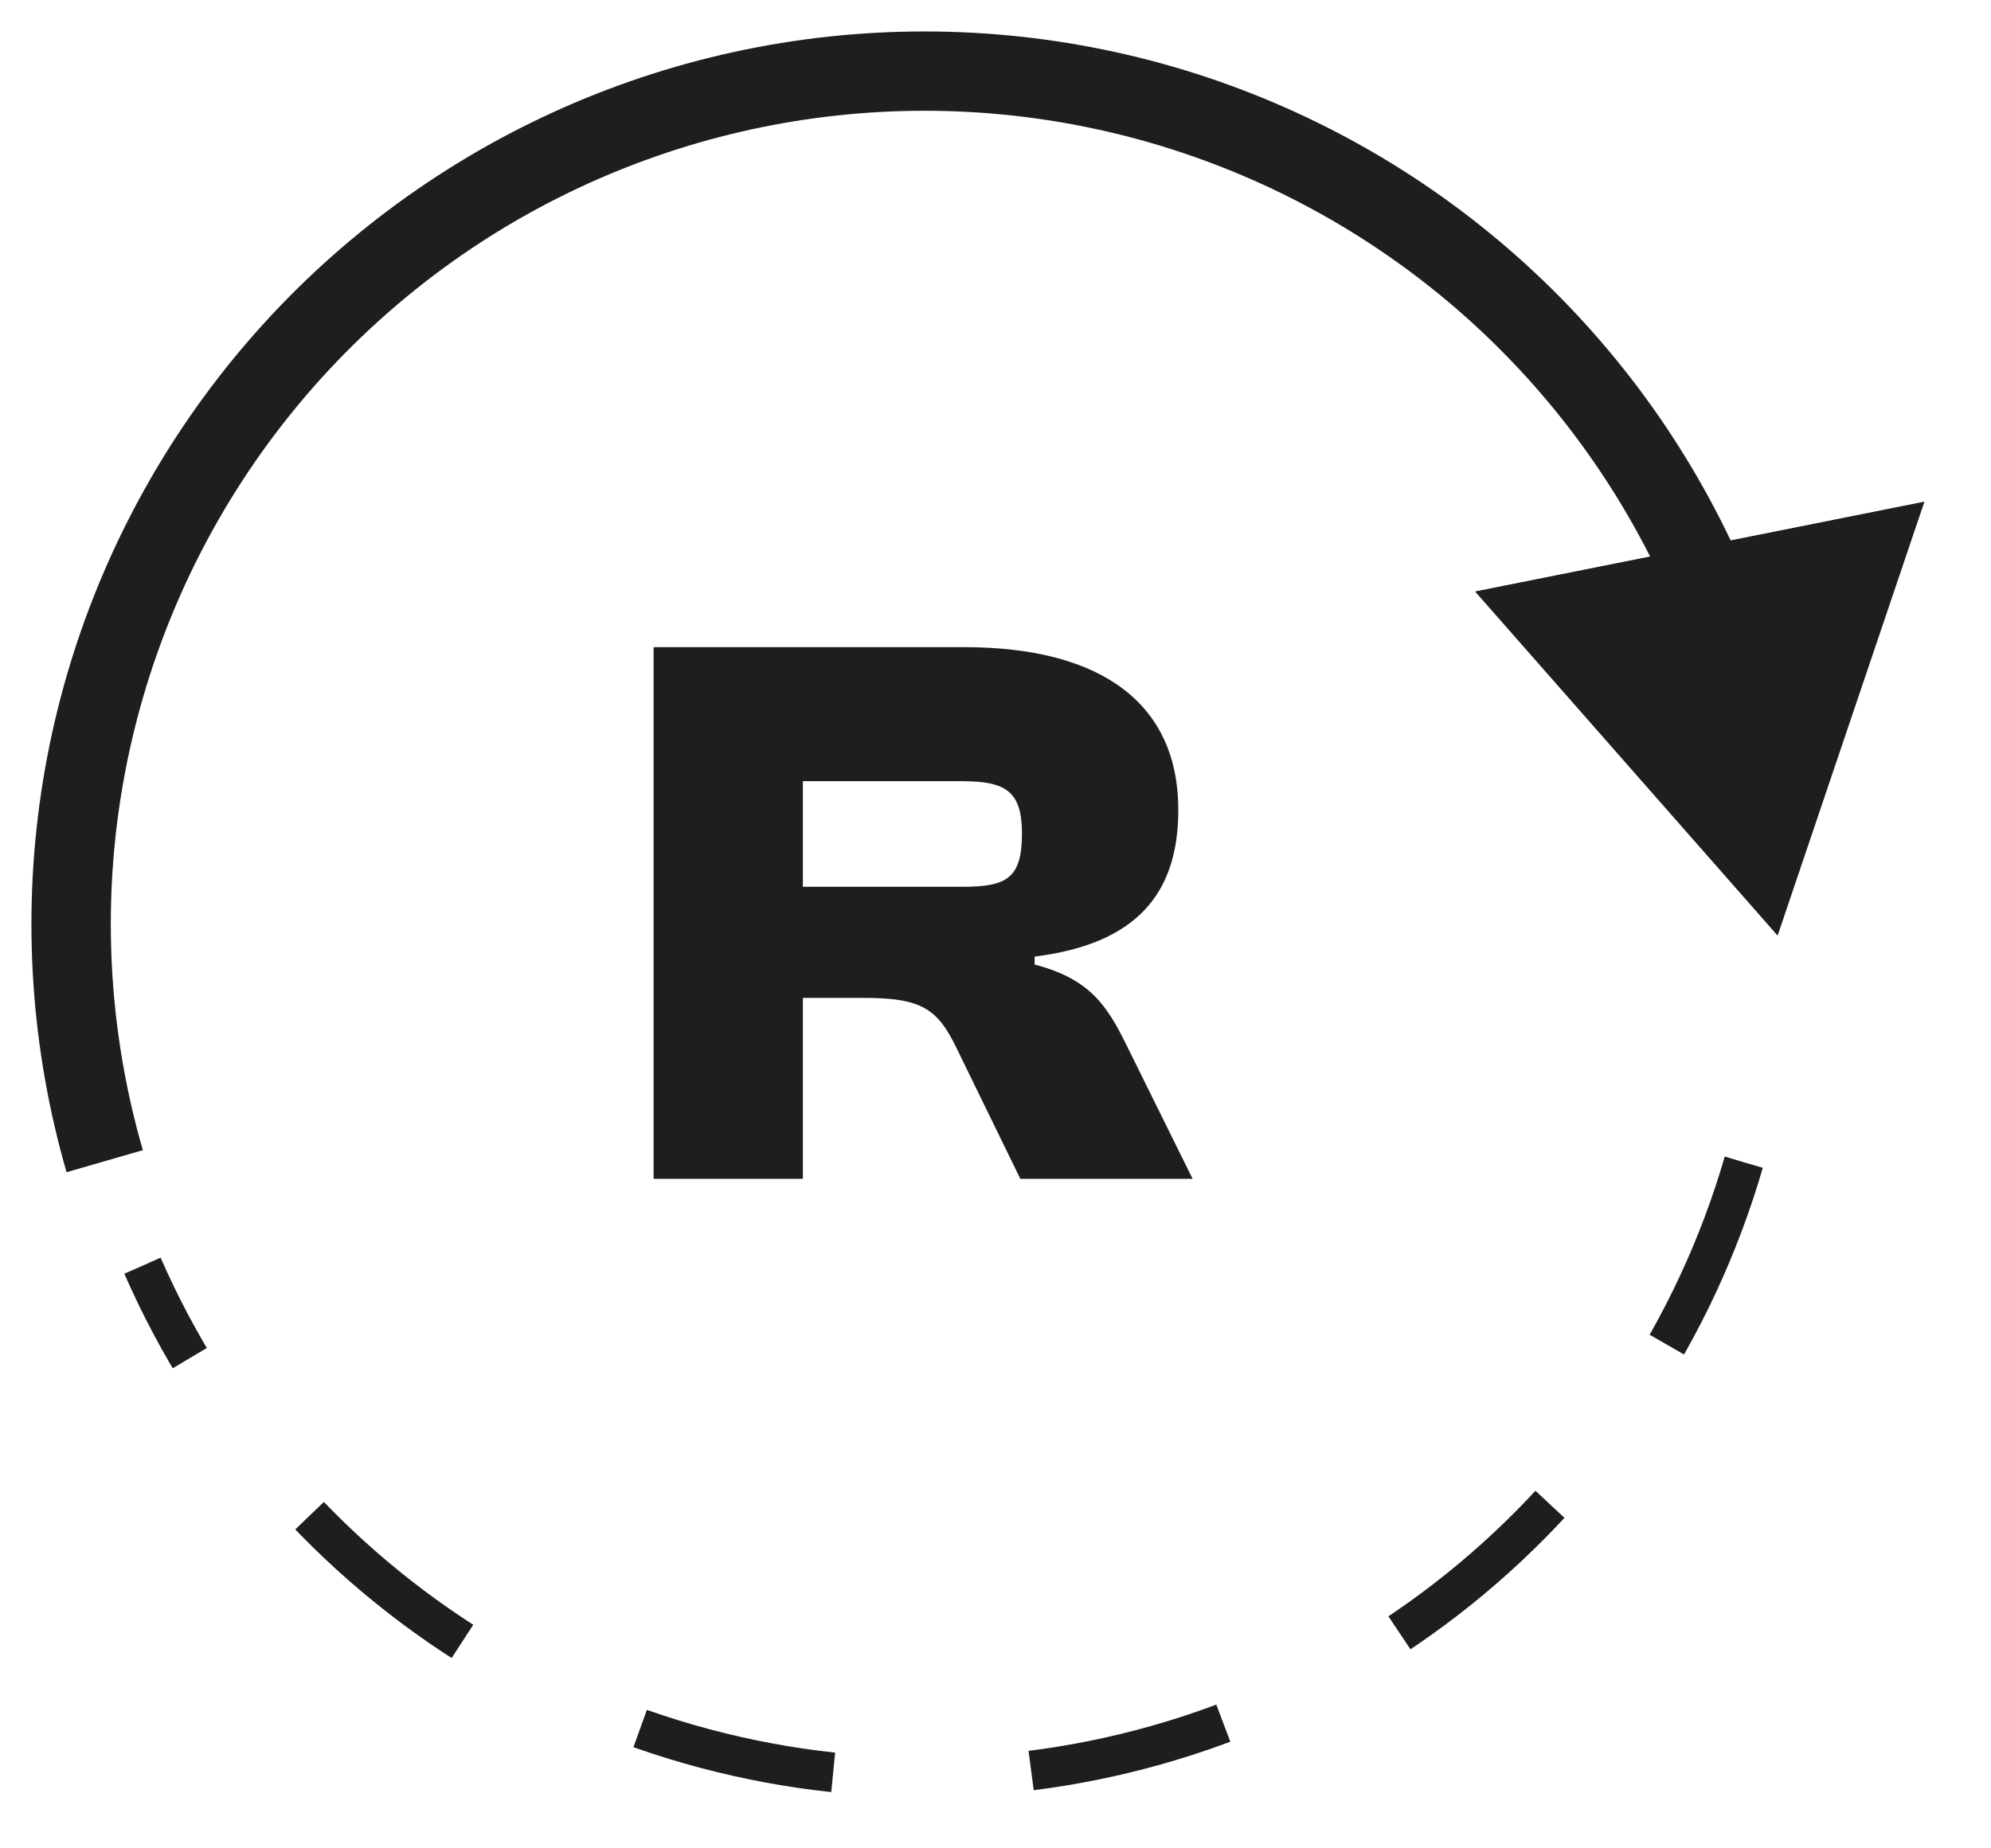 <svg width="28" height="26" viewBox="0 0 28 26" fill="none" xmlns="http://www.w3.org/2000/svg">
<path d="M24.523 16.349C23.835 18.717 22.434 20.815 20.511 22.359C18.587 23.902 16.235 24.816 13.774 24.975C11.313 25.134 8.863 24.531 6.757 23.248C4.651 21.965 2.991 20.064 2.004 17.805" stroke="#1E1E1E" stroke-width="0.558" stroke-linejoin="round" stroke-dasharray="2.79 2.79"/>
<path d="M1.131 11.23L1.683 11.312L1.131 11.23ZM2.947 6.448L3.414 6.753L2.947 6.448ZM6.589 2.856L6.887 3.328L6.887 3.328L6.589 2.856ZM11.396 1.108L11.471 1.661L11.396 1.108ZM16.494 1.52L16.332 2.054L16.332 2.054L16.494 1.52ZM20.958 4.019L20.588 4.436L20.588 4.436L20.958 4.019ZM23.976 8.149L24.486 7.923L23.976 8.149ZM24.999 13.161L27.064 7.056L20.744 8.32L24.999 13.161ZM2.009 16.179C1.552 14.599 1.441 12.939 1.683 11.312L0.579 11.148C0.313 12.933 0.435 14.755 0.936 16.489L2.009 16.179ZM1.683 11.312C1.926 9.686 2.516 8.131 3.414 6.753L2.479 6.143C1.494 7.656 0.845 9.363 0.579 11.148L1.683 11.312ZM3.414 6.753C4.312 5.375 5.497 4.207 6.887 3.328L6.291 2.385C4.765 3.349 3.465 4.631 2.479 6.143L3.414 6.753ZM6.887 3.328C8.277 2.45 9.841 1.881 11.471 1.661L11.321 0.555C9.532 0.796 7.817 1.42 6.291 2.385L6.887 3.328ZM11.471 1.661C13.101 1.441 14.759 1.575 16.332 2.054L16.657 0.986C14.93 0.461 13.11 0.314 11.321 0.555L11.471 1.661ZM16.332 2.054C17.905 2.533 19.357 3.346 20.588 4.436L21.328 3.601C19.977 2.404 18.384 1.512 16.657 0.986L16.332 2.054ZM20.588 4.436C21.819 5.527 22.8 6.87 23.465 8.375L24.486 7.923C23.756 6.272 22.679 4.798 21.328 3.601L20.588 4.436ZM23.465 8.375C23.477 8.402 23.489 8.429 23.501 8.457L24.526 8.014C24.513 7.984 24.499 7.953 24.486 7.923L23.465 8.375Z" fill="#1E1E1E"/>
<path d="M11.291 16.582H9.192V9.103H13.557C15.533 9.103 16.571 9.929 16.571 11.391C16.571 12.575 15.979 13.278 14.55 13.456V13.568C15.321 13.769 15.566 14.137 15.845 14.707L16.772 16.582H14.349L13.456 14.751C13.188 14.193 12.965 14.037 12.15 14.037H11.291V16.582ZM11.291 10.989V12.474H13.534C14.149 12.474 14.372 12.363 14.372 11.726C14.372 11.135 14.149 10.989 13.534 10.989H11.291Z" fill="#1E1E1E"/>
</svg>
